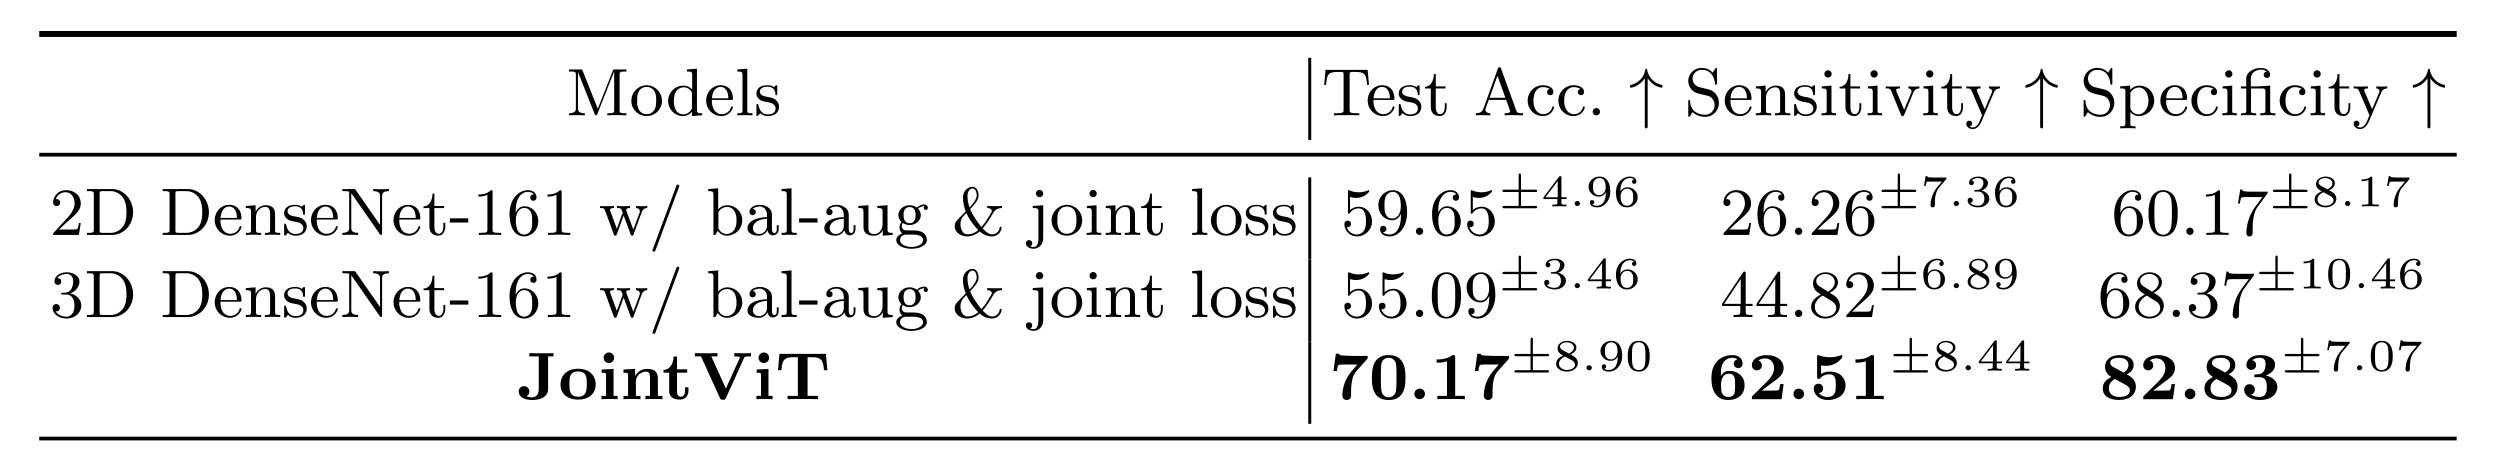 <svg xmlns="http://www.w3.org/2000/svg" xmlns:xlink="http://www.w3.org/1999/xlink" width="467.98" height="87.005" viewBox="0 0 350.985 65.254"><clipPath id="a"><path transform="matrix(1 0 0 -1 -132.485 193.842)" d="M0 0h612v792H0z"/></clipPath><g clip-path="url(#a)"><path stroke-width=".839" stroke-miterlimit="10" fill="none" stroke="#000" d="M5.51 4.768h339.394"/><symbol id="b"><path d="M.671.65.672.649v-.57C.672.042.67.031.593.031H.57V0c.06.003.127.003.142.003.006 0 .08 0 .143-.003v.031H.832C.755.031.753.042.753.079v.525c0 .037.002.048.079.048h.023v.031H.687c-.021 0-.028 0-.035-.018L.428.098.204.661C.196.681.195.683.168.683H0V.652h.023C.1.652.102.641.102.604V.106c0-.027 0-.075-.102-.075V0c.055.002.069.003.118.003C.166.003.181.002.235 0v.031C.133.031.133.079.133.106v.535l.001.001.246-.62C.385.009.389 0 .401 0c.011 0 .016.009.02.018l.25.632z"/></symbol><symbol id="c"><path d="M.455.224a.232.232 0 0 1-.227.235A.232.232 0 0 1 0 .224C0 .099.104 0 .227 0c.127 0 .228.101.228.224M.228.028a.131.131 0 0 0-.115.064.266.266 0 0 0-.027.141c0 .037 0 .094.025.135.03.051.08.066.116.066A.136.136 0 0 0 .345.368.28.28 0 0 0 .369.233c0-.037 0-.095-.025-.139A.135.135 0 0 0 .228.028z"/></symbol><symbol id="d"><path d="M.355.131C.355.113.355.11.34.089A.143.143 0 0 0 .223.025a.13.13 0 0 0-.109.066.272.272 0 0 0-.028.134c0 .047.006.1.032.14a.143.143 0 0 0 .116.063.134.134 0 0 0 .109-.059C.355.353.355.352.355.333V.131m.003.263A.171.171 0 0 1 .23.453.229.229 0 0 1 0 .226C0 .101.1 0 .219 0c.073 0 .118.043.136.064V0l.151.011v.031C.438.042.429.049.429.098v.607L.281.694V.663C.349.663.358.656.358.607V.394z"/></symbol><symbol id="e"><path d="M.371.24c.022 0 .027 0 .027.021 0 .103-.056.198-.184.198C.094.459 0 .355 0 .231 0 .1.105 0 .227 0c.122 0 .171.107.171.13 0 .007-.005.013-.014.013C.374.143.371.136.37.132A.142.142 0 0 0 .232.028.137.137 0 0 0 .12.089.265.265 0 0 0 .086.24h.285M.087.264c.009.154.099.17.127.17.055 0 .115-.042.116-.17H.087z"/></symbol><symbol id="f"><path d="M.148.694 0 .683V.652C.068.652.077.645.077.596V.077C.077.031.066.031 0 .031V0c.047.002.066.003.112.003C.159.003.176.002.225 0v.031c-.066 0-.077 0-.077.046v.617z"/></symbol><symbol id="g"><path d="M.31.433C.31.45.31.459.298.459c-.005 0-.007 0-.02-.012A.318.318 0 0 0 .261.431a.156.156 0 0 1-.096.028C.033.459 0 .386 0 .335 0 .303.014.277.037.255.071.224.109.217.16.208.211.198.228.195.25.178.26.17.285.151.285.113.285.025.184.025.17.025.068.025.042.11.03.164.027.174.026.18.014.18 0 .18 0 .172 0 .154V.026C0 .009 0 0 .012 0c.006 0 .007.001.025.02a.231.231 0 0 0 .02.024A.154.154 0 0 1 .17 0c.123 0 .166.072.166.139 0 .045-.02.072-.042.095C.26.267.224.274.15.288.124.293.051.306.051.363c0 .032.023.074.114.074C.273.437.28.354.282.329.283.317.283.311.296.311.31.311.31.318.31.337v.096z"/></symbol><use xlink:href="#b" transform="matrix(9.433 0 0 -9.433 79.887 16.191)"/><use xlink:href="#c" transform="matrix(9.433 0 0 -9.433 88.641 16.295)"/><use xlink:href="#d" transform="matrix(9.433 0 0 -9.433 93.801 16.295)"/><use xlink:href="#e" transform="matrix(9.433 0 0 -9.433 99.14 16.295)"/><use xlink:href="#f" transform="matrix(9.433 0 0 -9.433 103.518 16.191)"/><use xlink:href="#g" transform="matrix(9.433 0 0 -9.433 106.197 16.295)"/><path stroke-width=".419" stroke-miterlimit="10" fill="none" stroke="#000" d="M183.88 19.65V8.12"/><symbol id="h"><path d="M.647.677H.02L0 .452h.028c.014.165.034.194.184.194.019 0 .048 0 .058-.002C.288.64.289.63.289.605V.08c0-.034 0-.049-.105-.049H.145V0c.036.003.146.003.189.003.043 0 .153 0 .189-.003v.031H.484C.379.031.379.046.379.08v.525C.379.631.38.64.4.644c.01.002.037.002.055.002.15 0 .17-.029.184-.194h.028l-.02.225z"/></symbol><symbol id="i"><path d="M.306.411v.031H.161v.184H.133C.132.542.097.439 0 .436V.411h.087V.135C.087.023.168 0 .221 0c.067 0 .102.064.102.135v.057H.295V.138c0-.074-.031-.11-.067-.11-.067 0-.067.088-.067.106v.277h.145z"/></symbol><symbol id="j"><path d="M.375.695C.37.708.367.716.351.716S.333.71.327.694L.112.1C.1.067.077.032 0 .031V0c.038.003.065.003.102.003L.215 0v.031C.158.032.141.063.141.082c0 .009.002.014.004.019L.192.23h.259L.505.079C.509.069.51.066.51.061c0-.03-.056-.03-.082-.03V0c.045.003.097.003.143.003.045 0 .048 0 .131-.003v.031H.685C.623.031.612.04.602.068L.375.695M.439.261H.203l.118.327.118-.327z"/></symbol><symbol id="k"><path d="M.33.404C.309.4.289.386.289.357c0-.026.02-.046.046-.046s.047.017.047.048c0 .062-.07.1-.158.1A.227.227 0 0 1 0 .227C0 .098.104 0 .222 0c.139 0 .171.121.171.13 0 .012-.011.012-.014.012C.368.142.368.14.362.123a.133.133 0 0 0-.13-.095c-.064 0-.146.052-.146.2 0 .156.08.203.14.203A.207.207 0 0 0 .33.404z"/></symbol><symbol id="l"><path d="M.108.054a.054.054 0 0 1-.054.054A.054.054 0 0 1 0 .054C0 .024.024 0 .054 0s.054.024.054.054z"/></symbol><use xlink:href="#h" transform="matrix(9.433 0 0 -9.433 185.906 16.191)"/><use xlink:href="#e" transform="matrix(9.433 0 0 -9.433 192.018 16.295)"/><use xlink:href="#g" transform="matrix(9.433 0 0 -9.433 196.377 16.295)"/><use xlink:href="#i" transform="matrix(9.433 0 0 -9.433 200.056 16.295)"/><use xlink:href="#j" transform="matrix(9.433 0 0 -9.433 207.206 16.191)"/><use xlink:href="#k" transform="matrix(9.433 0 0 -9.433 214.48 16.295)"/><use xlink:href="#k" transform="matrix(9.433 0 0 -9.433 218.79 16.295)"/><use xlink:href="#l" transform="matrix(9.433 0 0 -9.433 223.61 16.191)"/><symbol id="m"><path d="M.262.745C.294.697.331.669.342.66A.311.311 0 0 1 .468.605c.013 0 .013.012.013.021 0 .012 0 .018-.013.021a.282.282 0 0 0-.215.231C.251.883.246.888.241.888.231.888.228.878.228.877.221.845.208.782.152.725A.292.292 0 0 0 .02.649C.002.644 0 .644 0 .626 0 .617 0 .605.013.605A.3.3 0 0 1 .14.662c.046.033.076.079.079.083V.037C.219.02.219 0 .24 0c.022 0 .022.019.022.037v.708z"/></symbol><use xlink:href="#m" transform="matrix(9.433 0 0 -9.433 228.854 18.021)"/><symbol id="n"><path d="M.17.44a.132.132 0 0 0-.106.128c0 .067.054.131.138.131.129 0 .181-.096.195-.197C.4.483.401.478.413.478c.014 0 .014.007.014.028v.193c0 .02 0 .028-.012.028C.408.727.407.726.4.714.387.696.397.709.364.657a.21.21 0 0 1-.163.07A.196.196 0 0 1 0 .534C0 .456.047.408.052.403.097.359.115.354.234.326.315.307.324.305.357.271A.15.15 0 0 0 .392.174C.392.106.343.031.252.031.175.031.036.063.028.228.027.243.027.249.014.249 0 .249 0 .241 0 .221V.028C0 .008 0 0 .012 0 .019 0 .02.001.027.013.04.031.03.018.063.07A.27.27 0 0 1 .253 0c.122 0 .203.1.203.207a.207.207 0 0 1-.045.131C.368.393.323.404.258.419L.17.44z"/></symbol><symbol id="o"><path d="M.151.259c0 .106.075.158.138.158.059 0 .072-.049.072-.109V.077C.361.031.35.031.284.031V0C.331.002.35.003.398.003S.459.002.512 0v.031c-.051 0-.076 0-.077.031v.192c0 .083 0 .112-.028.147C.384.429.346.442.296.442a.166.166 0 0 1-.15-.097H.145v.097L0 .431V.4C.068.4.077.393.077.344V.077C.077.031.066.031 0 .031V0c.047.002.066.003.114.003S.175.002.228 0v.031c-.066 0-.077 0-.077.046v.182z"/></symbol><symbol id="p"><path d="M.148.442.004.431V.4C.068.4.077.394.077.345V.077C.077.031.066.031 0 .031V0c.045.002.066.003.11.003.016 0 .058 0 .107-.003v.031C.152.031.148.036.148.075v.367m.003.174C.151.646.127.67.097.67A.054.054 0 0 1 .043.616c0-.029.023-.054.054-.054.03 0 .054.024.054.054z"/></symbol><symbol id="q"><path d="M.16.366a.041.041 0 0 0-.005.019c0 .026.036.026.055.026v.031A1.992 1.992 0 0 0 .1.439c-.035 0-.064 0-.1.003V.411c.047 0 .066 0 .081-.037L.227.019C.233.003.241 0 .25 0s.017.002.024.019L.41.347C.431.398.466.41.501.411v.031C.471.439.426.439.424.439.396.439.365.44.337.442V.411C.366.409.383.394.383.368.383.358.382.356.378.345L.274.093.16.366z"/></symbol><symbol id="r"><path d="M.162.558C.156.572.156.577.156.579c0 .026.034.026.055.026v.031C.162.634.142.633.1.633c-.003 0-.06 0-.099.003V.605C.046.605.065.603.077.576L.235.205.21.146C.188.093.159.025.094.025.069.025.052.038.049.04a.041.041 0 0 1 .036.043.04.04 0 0 1-.042.042C.018.125 0 .109 0 .082 0 .037.042 0 .094 0c.065 0 .108.058.132.113l.181.423C.418.562.436.603.5.605v.031C.468.633.437.633.424.633.396.633.365.634.337.636V.605C.383.603.383.567.383.563A.066.066 0 0 0 .375.534L.274.296.162.558z"/></symbol><use xlink:href="#n" transform="matrix(9.433 0 0 -9.433 237.023 16.399)"/><use xlink:href="#e" transform="matrix(9.433 0 0 -9.433 242.146 16.295)"/><use xlink:href="#o" transform="matrix(9.433 0 0 -9.433 246.513 16.191)"/><use xlink:href="#g" transform="matrix(9.433 0 0 -9.433 251.89 16.295)"/><use xlink:href="#p" transform="matrix(9.433 0 0 -9.433 255.73 16.191)"/><use xlink:href="#i" transform="matrix(9.433 0 0 -9.433 258.267 16.295)"/><use xlink:href="#p" transform="matrix(9.433 0 0 -9.433 262.201 16.191)"/><use xlink:href="#q" transform="matrix(9.433 0 0 -9.433 264.748 16.295)"/><use xlink:href="#p" transform="matrix(9.433 0 0 -9.433 270.012 16.191)"/><use xlink:href="#i" transform="matrix(9.433 0 0 -9.433 272.55 16.295)"/><use xlink:href="#r" transform="matrix(9.433 0 0 -9.433 276.059 18.125)"/><use xlink:href="#m" transform="matrix(9.433 0 0 -9.433 284.363 18.021)"/><symbol id="s"><path d="M.151.53a.152.152 0 0 0 .131.078C.36.608.42.518.42.41.42.296.352.208.271.208a.132.132 0 0 0-.107.061C.151.289.151.291.151.31v.22m0-.288C.177.216.211.183.277.183A.23.23 0 0 1 .506.41.221.221 0 0 1 .29.636.191.191 0 0 1 .148.573v.063L0 .625V.594C.071.594.077.588.077.545V.077C.077.031.066.031 0 .031V0c.047.002.066.003.114.003S.175.002.228 0v.031c-.066 0-.077 0-.077.046v.165z"/></symbol><symbol id="t"><path d="M.305.434.287.432.269.431H.147v.11c0 .104.094.139.151.139A.129.129 0 0 0 .384.65.046.046 0 0 1 .339.603c0-.03.024-.047.047-.047.027 0 .048.019.048.047C.434.66.379.705.299.705c-.1 0-.22-.054-.22-.161V.431H0V.4h.079V.077C.079.031.068.031.002.031V0c.047.002.066.003.112.003C.161.003.178.002.227 0v.031C.161.031.15.031.15.077V.4h.161C.358.4.364.387.364.346V.077C.364.031.353.031.287.031V0c.047.002.066.003.112.003C.446.003.463.002.512 0v.031c-.066 0-.077 0-.077.046v.366L.305.434z"/></symbol><use xlink:href="#n" transform="matrix(9.433 0 0 -9.433 292.532 16.399)"/><use xlink:href="#s" transform="matrix(9.433 0 0 -9.433 297.664 18.021)"/><use xlink:href="#e" transform="matrix(9.433 0 0 -9.433 303.305 16.295)"/><use xlink:href="#k" transform="matrix(9.433 0 0 -9.433 307.663 16.295)"/><use xlink:href="#p" transform="matrix(9.433 0 0 -9.433 311.993 16.191)"/><use xlink:href="#t" transform="matrix(9.433 0 0 -9.433 314.616 16.191)"/><use xlink:href="#k" transform="matrix(9.433 0 0 -9.433 320.059 16.295)"/><use xlink:href="#p" transform="matrix(9.433 0 0 -9.433 324.389 16.191)"/><use xlink:href="#i" transform="matrix(9.433 0 0 -9.433 326.926 16.295)"/><use xlink:href="#r" transform="matrix(9.433 0 0 -9.433 330.445 18.125)"/><use xlink:href="#m" transform="matrix(9.433 0 0 -9.433 338.74 18.021)"/><path stroke-width=".524" stroke-miterlimit="10" fill="none" stroke="#000" d="M5.51 21.718h339.394"/><symbol id="u"><path d="M.411.177H.383C.381.164.373.105.36.089.354.08.285.08.265.08H.087l.099.094C.35.316.411.369.411.471c0 .115-.095.195-.218.195A.188.188 0 0 1 0 .484C0 .434.043.429.052.429c.022 0 .052.016.052.052a.05.05 0 0 1-.052.052L.04.532a.15.15 0 0 0 .142.103C.284.635.319.54.319.471.319.369.242.286.194.234L.011.036C0 .025 0 .023 0 0h.383l.028.177z"/></symbol><symbol id="v"><path d="M.023.652C.1.652.102.641.102.604V.079C.102.042.1.031.023.031H0V0h.372c.173 0 .315.148.315.336 0 .19-.139.347-.315.347H0V.652h.023M.238.031C.191.031.189.038.189.072v.539c0 .034.002.041.049.041h.107A.227.227 0 0 0 .529.565C.573.507.588.435.588.336.588.295.588.19.533.12A.228.228 0 0 0 .346.031H.238z"/></symbol><symbol id="w"><path d="M.198.671C.19.683.187.683.168.683H0V.652h.028C.076.652.101.645.102.645V.106c0-.027 0-.075-.102-.075V0c.055.002.069.003.118.003C.166.003.181.002.235 0v.031C.133.031.133.079.133.106v.516l.425-.61C.566 0 .571 0 .576 0c.016 0 .016.008.016.027v.55c0 .027 0 .075.102.075v.031C.64.681.625.68.577.68.528.68.515.681.459.683V.652C.561.652.561.604.561.577V.15L.198.671z"/></symbol><symbol id="x"><path d="M.274 0v.062H0V0h.274z"/></symbol><symbol id="y"><path d="M.211.639C.211.664.21.666.185.666.123.602.031.602 0 .602V.571c.019 0 .08 0 .134.026V.08C.134.043.131.031.038.031H.006V0c.036.003.125.003.166.003.041 0 .131 0 .167-.003v.031H.307C.214.031.211.043.211.08v.559z"/></symbol><symbol id="z"><path d="M.091.353c0 .102.011.159.038.211.02.041.069.099.143.099.02 0 .066-.004.089-.04C.324.623.308.604.308.577c0-.026.018-.046.046-.046s.047.018.047.048c0 .056-.04.109-.131.109C.141.688 0 .561 0 .338 0 .067.122 0 .216 0c.111 0 .211.093.211.225 0 .127-.092.223-.205.223C.162.448.119.413.091.353M.215.028c-.057 0-.09.047-.102.076a.466.466 0 0 0-.02.144c0 .067.031.175.127.175.016 0 .065 0 .097-.062C.336.323.336.274.336.226c0-.048 0-.097-.019-.134C.286.035.242.028.215.028z"/></symbol><symbol id="A"><path d="M.617.345C.639.406.68.41.701.411v.031C.661.439.659.439.626.439c-.038 0-.052 0-.092.003V.411C.577.41.591.383.591.363A.052.052 0 0 0 .586.34L.494.09.393.364C.388.377.388.38.388.383c0 .026.031.028.057.028v.031C.399.439.358.439.342.439c-.031 0-.06 0-.092.003V.411C.282.411.302.41.313.396A.21.21 0 0 0 .335.342L.33.328.248.103l-.095.26C.147.378.147.38.147.384c0 .027.039.027.058.027v.031A2.157 2.157 0 0 0 .096.439c-.033 0-.062 0-.096.003V.411C.048.411.061.409.073.375L.202.022C.207.01.21 0 .225 0s.019.011.023.021l.102.28.103-.28C.457.011.461 0 .476 0s.018.01.022.02l.119.325z"/></symbol><symbol id="B"><path d="M.394.961C.397.97.399.974.399.978A.021.021 0 0 1 .378 1C.362 1 .358.989.354.977L.005.039C.002.03 0 .026 0 .022 0 .007.012 0 .021 0c.016 0 .02.011.024.023l.349.938z"/></symbol><symbol id="C"><path d="M.151.33c0 .019 0 .02.011.036a.15.15 0 0 0 .121.062.13.13 0 0 0 .109-.066A.272.272 0 0 0 .42.228a.26.26 0 0 0-.032-.14.143.143 0 0 0-.116-.063.127.127 0 0 0-.107.061C.151.107.151.108.151.127V.33M.142.072A.166.166 0 0 1 .277 0a.23.23 0 0 1 .229.227.223.223 0 0 1-.219.226.186.186 0 0 1-.139-.062v.314L0 .694V.663C.068.663.077.656.077.607V.011h.028l.037.061z"/></symbol><symbol id="D"><path d="M.299.083C.304.041.333.005.376.005.401.005.464.02.464.1v.056H.436V.101C.436.09.436.04.4.04S.364.088.364.104v.175c0 .057 0 .091-.045.132a.2.2 0 0 1-.135.048C.1.459.03.417.03.353.03.322.051.305.077.305c.027 0 .046.02.046.046 0 .043-.044.048-.045.048.027.026.075.035.104.035C.233.434.29.396.29.308V.275A.498.498 0 0 1 .094.236C.022.201 0 .149 0 .109 0 .027.097 0 .164 0c.083 0 .121.055.135.083M.29.152A.119.119 0 0 0 .171.025C.124.025.08.059.08.109c0 .066.057.136.21.142V.152z"/></symbol><symbol id="E"><path d="M.361.178C.361.089.311.025.239.025.156.025.151.068.151.122v.331L0 .442V.411C.077.411.077.408.077.319v-.15c0-.065 0-.107.046-.142A.198.198 0 0 1 .233 0c.052 0 .101.023.13.083h.001V0l.148.011v.031C.444.042.435.049.435.098v.355L.284.442V.411C.352.411.361.404.361.355V.178z"/></symbol><symbol id="F"><path d="M.096.385A.179.179 0 0 1 .198.354c.095 0 .167.068.167.147a.144.144 0 0 1-.041.097c.04.036.087.036.099.036C.418.631.41.626.41.608c0-.011.007-.03.03-.03.014 0 .03.01.03.031a.05.05 0 0 1-.054.05.157.157 0 0 1-.109-.047.173.173 0 0 1-.108.036C.104.648.032.58.032.501c0-.051.03-.087.046-.102a.14.14 0 0 1-.03-.083c0-.034.016-.07.043-.088C.04.212 0 .175 0 .128 0 .057.099 0 .227 0 .35 0 .455.053.455.13a.13.13 0 0 1-.056.109C.343.274.285.274.19.274a.49.49 0 0 0-.06.002C.101.282.082.309.082.341c0 .016.005.031.014.044M.198.381c-.089 0-.089.098-.089.12 0 .027.002.061.019.085a.09.09 0 0 0 .07.035c.09 0 .09-.097.09-.12 0-.023 0-.12-.09-.12m.046-.17C.276.211.399.21.399.129.399.072.322.027.228.027.13.027.056.074.056.129c0 .016.01.082.096.082h.092z"/></symbol><symbol id="G"><path d="M.487.262a.667.667 0 0 0-.09-.121C.389.151.276.289.23.405c.079.089.125.141.125.203 0 .043-.017.13-.09.13C.2.738.123.682.123.574c0-.03.004-.106.041-.201l-.098-.1C.024.229 0 .205 0 .151 0 .064.085 0 .186 0c.068 0 .131.028.186.075A.27.27 0 0 1 .553 0C.63 0 .696.057.698.143H.67A.113.113 0 0 0 .556.031c-.053 0-.094.041-.14.088.045.05.085.112.12.169l.041.068c.03.047.071.065.127.066v.031C.669.45.605.45.604.45L.483.453V.422C.531.422.552.401.552.379.552.368.55.365.54.349L.487.262M.22.432a.54.54 0 0 0-.03.17c0 .056.028.111.076.111.059 0 .061-.096.061-.105C.327.539.233.445.22.432M.175.348A.72.72 0 0 1 .261.201a.656.656 0 0 1 .09-.106.25.25 0 0 0-.159-.064C.111.031.086.123.086.18c0 .081.03.111.089.168z"/></symbol><symbol id="H"><path d="M.257.647.101.636V.605C.177.605.186.598.186.549V.154C.186.125.182.025.114.025c-.003 0-.029 0-.053.012.032.01.032.038.032.044a.045.045 0 0 1-.046.046C.018.127 0 .107 0 .08 0 .028.058 0 .115 0c.079 0 .142.065.142.157v.49m0 .174c0 .03-.024.054-.054.054A.054.054 0 0 1 .149.821c0-.03.024-.054.054-.054s.054.024.054.054z"/></symbol><use xlink:href="#u" transform="matrix(9.433 0 0 -9.433 7.46 32.983)"/><use xlink:href="#v" transform="matrix(9.433 0 0 -9.433 12.205 32.983)"/><use xlink:href="#v" transform="matrix(9.433 0 0 -9.433 22.846 32.983)"/><use xlink:href="#e" transform="matrix(9.433 0 0 -9.433 30.147 33.087)"/><use xlink:href="#o" transform="matrix(9.433 0 0 -9.433 34.515 32.983)"/><use xlink:href="#g" transform="matrix(9.433 0 0 -9.433 39.892 33.087)"/><use xlink:href="#e" transform="matrix(9.433 0 0 -9.433 43.665 33.087)"/><use xlink:href="#w" transform="matrix(9.433 0 0 -9.433 48.06 32.983)"/><use xlink:href="#e" transform="matrix(9.433 0 0 -9.433 55.25 33.087)"/><use xlink:href="#i" transform="matrix(9.433 0 0 -9.433 59.466 33.087)"/><use xlink:href="#x" transform="matrix(9.433 0 0 -9.433 63.154 31.238)"/><use xlink:href="#y" transform="matrix(9.433 0 0 -9.433 67.163 32.983)"/><use xlink:href="#z" transform="matrix(9.433 0 0 -9.433 71.54 33.19)"/><use xlink:href="#y" transform="matrix(9.433 0 0 -9.433 76.861 32.983)"/><use xlink:href="#A" transform="matrix(9.433 0 0 -9.433 84.257 33.087)"/><use xlink:href="#B" transform="matrix(9.433 0 0 -9.433 91.605 35.342)"/><use xlink:href="#C" transform="matrix(9.433 0 0 -9.433 99.435 33.087)"/><use xlink:href="#D" transform="matrix(9.433 0 0 -9.433 104.944 33.087)"/><use xlink:href="#f" transform="matrix(9.433 0 0 -9.433 109.727 32.983)"/><use xlink:href="#x" transform="matrix(9.433 0 0 -9.433 112.189 31.238)"/><use xlink:href="#D" transform="matrix(9.433 0 0 -9.433 115.726 33.087)"/><use xlink:href="#E" transform="matrix(9.433 0 0 -9.433 120.5 33.087)"/><use xlink:href="#F" transform="matrix(9.433 0 0 -9.433 125.83 34.927)"/><use xlink:href="#G" transform="matrix(9.433 0 0 -9.433 134.037 33.19)"/><use xlink:href="#H" transform="matrix(9.433 0 0 -9.433 144.036 34.917)"/><use xlink:href="#c" transform="matrix(9.433 0 0 -9.433 147.64 33.087)"/><use xlink:href="#p" transform="matrix(9.433 0 0 -9.433 152.554 32.983)"/><use xlink:href="#o" transform="matrix(9.433 0 0 -9.433 155.243 32.983)"/><use xlink:href="#i" transform="matrix(9.433 0 0 -9.433 160.205 33.087)"/><use xlink:href="#f" transform="matrix(9.433 0 0 -9.433 167.374 32.983)"/><use xlink:href="#c" transform="matrix(9.433 0 0 -9.433 170.006 33.087)"/><use xlink:href="#g" transform="matrix(9.433 0 0 -9.433 174.902 33.087)"/><use xlink:href="#g" transform="matrix(9.433 0 0 -9.433 178.722 33.087)"/><path stroke-width=".419" stroke-miterlimit="10" fill="none" stroke="#000" d="M183.88 36.443v-11.53"/><symbol id="I"><path d="M.053.367c0-.018 0-.029.014-.029.008 0 .011.004.017.013.03.042.078.066.13.066.107 0 .107-.154.107-.19 0-.031 0-.093-.028-.138A.128.128 0 0 0 .185.028a.16.16 0 0 0-.15.111L.049.137c.02 0 .049.013.049.049 0 .031-.022.049-.049.049C.028.235 0 .223 0 .183 0 .092.076 0 .187 0c.121 0 .224.098.224.222 0 .121-.086.22-.195.22A.183.183 0 0 1 .084.39v.197A.32.32 0 0 1 .176.573c.123 0 .195.089.195.102C.371.684.365.688.36.688c-.002 0-.004 0-.013-.005a.36.36 0 0 0-.269 0C.068.688.066.688.065.688.053.688.053.678.053.661V.367z"/></symbol><symbol id="J"><path d="M.336.337V.315C.336.071.225.028.168.028c-.023 0-.074.004-.1.037h.004C.08.063.119.071.119.111a.044.044 0 0 1-.046.046C.045.157.026.139.026.109.026.043.079 0 .169 0c.129 0 .258.132.258.351 0 .271-.12.337-.21.337A.219.219 0 0 1 0 .464C0 .337.092.241.205.241c.073 0 .113.053.131.096M.207.266c-.016 0-.065 0-.097.062C.091.366.091.415.091.463c0 .048 0 .098.021.136.03.051.069.064.105.064.068 0 .095-.069.099-.079A.462.462 0 0 0 .334.443C.334.37.301.266.207.266z"/></symbol><use xlink:href="#I" transform="matrix(9.433 0 0 -9.433 188.745 33.19)"/><use xlink:href="#J" transform="matrix(9.433 0 0 -9.433 193.518 33.19)"/><symbol id="K"><path d="M.108.054a.054.054 0 0 1-.054.054A.054.054 0 0 1 0 .054C0 .025.023 0 .054 0s.054.025.054.054z"/></symbol><use xlink:href="#K" transform="matrix(9.433 0 0 -9.433 198.789 32.983)"/><use xlink:href="#z" transform="matrix(9.433 0 0 -9.433 201.057 33.19)"/><use xlink:href="#I" transform="matrix(9.433 0 0 -9.433 205.982 33.19)"/><symbol id="L"><path d="M.414.363h.321c.016 0 .041 0 .041.026S.751.415.735.415H.414v.322c0 .016 0 .041-.026.041S.362.752.362.737V.415H.041C.025.415 0 .415 0 .389S.025.363.041.363h.321V.052H.041C.025.052 0 .052 0 .026S.025 0 .041 0h.694c.016 0 .041 0 .041.026S.751.052.735.052H.414v.311z"/></symbol><use xlink:href="#L" transform="matrix(6.289 0 0 -6.289 210.932 29.24)"/><symbol id="M"><path d="M.518.164v.039H.401v.442c0 .023 0 .03-.025.03C.358.675.356.672.347.66L0 .203V.164h.311v-.08c0-.033 0-.045-.084-.045H.198V0c.02.001.114.004.158.004S.494.001.514 0v.039H.485C.401.039.401.051.401.084v.08h.117m-.2.402V.203H.043l.275.363z"/></symbol><use xlink:href="#M" transform="matrix(6.289 0 0 -6.289 216.693 28.976)"/><symbol id="N"><path d="M.121.06a.06.06 0 1 1-.12.001A.06.06 0 0 1 .12.06z"/></symbol><use xlink:href="#N" transform="matrix(6.289 0 0 -6.289 221.058 28.976)"/><symbol id="O"><path d="M.384.336A.409.409 0 0 0 .341.125.179.179 0 0 0 .19.036C.167.036.113.039.085.065c.032.007.041.029.041.048a.046.046 0 0 1-.048.048C.048.161.029.142.029.111.029.03.104 0 .191 0c.154 0 .293.14.293.349 0 .243-.111.337-.239.337C.116.686 0 .594 0 .462 0 .387.028.345.064.309A.219.219 0 0 1 .229.24c.087 0 .134.057.155.096M.234.272a.12.12 0 0 0-.105.052C.101.362.1.405.1.462.1.521.1.56.133.601a.133.133 0 0 0 .113.052C.381.653.381.482.381.442c0-.09-.059-.17-.147-.17z"/></symbol><symbol id="P"><path d="M.1.352c.001.05.003.133.038.195.044.076.11.106.17.106.023 0 .069-.004.093-.032C.364.615.358.589.358.573c0-.026.018-.048.048-.048.03 0 .049.019.049.05 0 .061-.046.111-.148.111C.152.686 0 .551 0 .338 0 .095.113 0 .245 0c.039 0 .107.006.168.065a.202.202 0 0 1 .071.16.2.2 0 0 1-.065.155.22.22 0 0 1-.164.067A.172.172 0 0 1 .1.352M.244.036C.103.036.103.208.103.247c0 .086.057.168.147.168A.121.121 0 0 0 .356.362C.384.323.384.278.384.225.384.156.382.122.348.082.324.052.292.036.244.036z"/></symbol><use xlink:href="#O" transform="matrix(6.289 0 0 -6.289 223.03 29.108)"/><use xlink:href="#P" transform="matrix(6.289 0 0 -6.289 226.873 29.108)"/><use xlink:href="#u" transform="matrix(9.433 0 0 -9.433 241.963 32.983)"/><use xlink:href="#z" transform="matrix(9.433 0 0 -9.433 246.736 33.19)"/><use xlink:href="#K" transform="matrix(9.433 0 0 -9.433 252.008 32.983)"/><use xlink:href="#u" transform="matrix(9.433 0 0 -9.433 254.351 32.983)"/><use xlink:href="#z" transform="matrix(9.433 0 0 -9.433 259.125 33.19)"/><use xlink:href="#L" transform="matrix(6.289 0 0 -6.289 264.151 29.24)"/><symbol id="Q"><path d="M.492.625c.009.01.009.012.009.04H.243C.202.665.178.666.139.669.09.672.078.673.073.697H.036L0 .478h.037C.04.499.05.558.065.569c.008.006.094.006.109.006H.4L.311.468A.654.654 0 0 1 .146.057C.146.048.146 0 .194 0c.049 0 .049.046.049.059v.028c0 .192.041.29.091.35l.158.188z"/></symbol><use xlink:href="#Q" transform="matrix(6.289 0 0 -6.289 270.119 29.108)"/><use xlink:href="#N" transform="matrix(6.289 0 0 -6.289 274.277 28.976)"/><symbol id="R"><path d="M.231.353C.316.353.373.296.373.194.373.084.307.036.234.036.207.036.104.042.059.1c.039.004.055.03.055.057a.055.055 0 0 1-.057.057C.03.214 0 .197 0 .155 0 .056.11 0 .237 0c.148 0 .247.095.247.194 0 .073-.056.15-.175.18.079.026.143.09.143.172 0 .08-.094.14-.214.14C.121.686.032.632.032.55c0-.043.033-.055.053-.055.026 0 .053.018.053.053 0 .031-.022.049-.049.053.047.052.138.052.147.052.051 0 .115-.024.115-.107C.351.491.32.395.22.389L.166.386C.156.385.145.384.145.369c0-.016.011-.016.028-.016h.058z"/></symbol><use xlink:href="#R" transform="matrix(6.289 0 0 -6.289 276.249 29.108)"/><use xlink:href="#P" transform="matrix(6.289 0 0 -6.289 280.091 29.108)"/><symbol id="S"><path d="M.433.342A.541.541 0 0 1 .395.57a.19.19 0 0 1-.178.118.19.19 0 0 1-.18-.12A.54.54 0 0 1 0 .342.51.51 0 0 1 .045.101.19.19 0 0 1 .216 0a.19.19 0 0 1 .181.12c.03.067.036.142.036.222M.217.025c-.03 0-.102.014-.121.127-.01.059-.01.145-.01.202 0 .068 0 .147.012.202.02.089.084.107.118.107.038 0 .101-.02.12-.113C.347.495.347.417.347.354c0-.062 0-.146-.01-.205C.316.035.242.025.217.025z"/></symbol><use xlink:href="#z" transform="matrix(9.433 0 0 -9.433 296.83 33.19)"/><use xlink:href="#S" transform="matrix(9.433 0 0 -9.433 301.65 33.19)"/><use xlink:href="#K" transform="matrix(9.433 0 0 -9.433 306.95 32.983)"/><symbol id="T"><path d="M.433.632c.009.011.009.013.009.034H.193C.067.666.064.679.061.698H.033L0 .489h.028C.032.512.04.568.053.58a.522.522 0 0 0 .1.006h.21L.267.455A.693.693 0 0 1 .125.056C.125.045.125 0 .171 0c.047 0 .047.044.047.057v.049c0 .147.022.263.075.335l.14.191z"/></symbol><use xlink:href="#y" transform="matrix(9.433 0 0 -9.433 309.691 32.983)"/><use xlink:href="#T" transform="matrix(9.433 0 0 -9.433 314.2 33.19)"/><use xlink:href="#L" transform="matrix(6.289 0 0 -6.289 319.094 29.24)"/><symbol id="U"><path d="M.322.382c.074.033.13.082.13.154 0 .098-.105.15-.209.15C.13.686.032.618.032.517c0-.062.041-.11.083-.135L.159.357C.093.332 0 .276 0 .175 0 .058.125 0 .241 0c.133 0 .243.08.243.191 0 .069-.042.11-.057.125a.693.693 0 0 1-.105.066M.141.481C.139.482.088.51.088.556c0 .065.079.097.153.097C.319.653.396.61.396.535.396.458.313.417.285.403L.141.481M.199.336l.145-.08C.365.243.42.213.42.156.42.077.328.036.243.036.15.036.064.09.064.175c0 .085.08.141.135.161z"/></symbol><use xlink:href="#U" transform="matrix(6.289 0 0 -6.289 324.961 29.108)"/><use xlink:href="#N" transform="matrix(6.289 0 0 -6.289 329.22 28.976)"/><symbol id="V"><path d="M.238.635c0 .03-.004.03-.034.03C.138.601.036.601 0 .601V.562c.026 0 .092 0 .152.028V.085c0-.033 0-.046-.103-.046H.006V0c.055.004.133.004.189.004.056 0 .134 0 .189-.004v.039H.341C.238.039.238.052.238.085v.55z"/></symbol><use xlink:href="#V" transform="matrix(6.289 0 0 -6.289 331.556 28.976)"/><use xlink:href="#Q" transform="matrix(6.289 0 0 -6.289 335.135 29.108)"/><symbol id="W"><path d="M.262.374c.093.035.137.108.137.177C.399.628.314.688.21.688S.028.629.028.553C.028.52.05.501.079.501c.029 0 .05.021.05.05 0 .035-.024.05-.058.05.026.042.087.062.136.062C.29.663.306.597.306.55A.22.22 0 0 0 .275.434C.244.389.209.387.18.385L.145.383C.136.382.128.381.128.37c0-.013.008-.013.025-.013H.2c.087 0 .125-.07.125-.165C.325.064.257.028.206.028.187.028.09.033.045.107c.036-.005.064.02.064.054a.053.053 0 0 1-.054.054C.03.215 0 .2 0 .158 0 .069.093 0 .209 0c.125 0 .218.09.218.192 0 .087-.069.161-.165.182z"/></symbol><use xlink:href="#W" transform="matrix(9.433 0 0 -9.433 7.384 44.72)"/><use xlink:href="#v" transform="matrix(9.433 0 0 -9.433 12.205 44.513)"/><use xlink:href="#v" transform="matrix(9.433 0 0 -9.433 22.846 44.513)"/><use xlink:href="#e" transform="matrix(9.433 0 0 -9.433 30.147 44.617)"/><use xlink:href="#o" transform="matrix(9.433 0 0 -9.433 34.515 44.513)"/><use xlink:href="#g" transform="matrix(9.433 0 0 -9.433 39.892 44.617)"/><use xlink:href="#e" transform="matrix(9.433 0 0 -9.433 43.665 44.617)"/><use xlink:href="#w" transform="matrix(9.433 0 0 -9.433 48.061 44.513)"/><use xlink:href="#e" transform="matrix(9.433 0 0 -9.433 55.25 44.617)"/><use xlink:href="#i" transform="matrix(9.433 0 0 -9.433 59.466 44.617)"/><use xlink:href="#x" transform="matrix(9.433 0 0 -9.433 63.164 42.768)"/><use xlink:href="#y" transform="matrix(9.433 0 0 -9.433 67.164 44.513)"/><use xlink:href="#z" transform="matrix(9.433 0 0 -9.433 71.54 44.72)"/><use xlink:href="#y" transform="matrix(9.433 0 0 -9.433 76.861 44.513)"/><use xlink:href="#A" transform="matrix(9.433 0 0 -9.433 84.257 44.617)"/><use xlink:href="#B" transform="matrix(9.433 0 0 -9.433 91.605 46.871)"/><use xlink:href="#C" transform="matrix(9.433 0 0 -9.433 99.435 44.617)"/><use xlink:href="#D" transform="matrix(9.433 0 0 -9.433 104.944 44.617)"/><use xlink:href="#f" transform="matrix(9.433 0 0 -9.433 109.727 44.513)"/><use xlink:href="#x" transform="matrix(9.433 0 0 -9.433 112.19 42.768)"/><use xlink:href="#D" transform="matrix(9.433 0 0 -9.433 115.727 44.617)"/><use xlink:href="#E" transform="matrix(9.433 0 0 -9.433 120.5 44.617)"/><use xlink:href="#F" transform="matrix(9.433 0 0 -9.433 125.83 46.456)"/><use xlink:href="#G" transform="matrix(9.433 0 0 -9.433 134.037 44.72)"/><use xlink:href="#H" transform="matrix(9.433 0 0 -9.433 144.036 46.447)"/><use xlink:href="#c" transform="matrix(9.433 0 0 -9.433 147.64 44.617)"/><use xlink:href="#p" transform="matrix(9.433 0 0 -9.433 152.554 44.513)"/><use xlink:href="#o" transform="matrix(9.433 0 0 -9.433 155.243 44.513)"/><use xlink:href="#i" transform="matrix(9.433 0 0 -9.433 160.205 44.617)"/><use xlink:href="#f" transform="matrix(9.433 0 0 -9.433 167.374 44.513)"/><use xlink:href="#c" transform="matrix(9.433 0 0 -9.433 170.006 44.617)"/><use xlink:href="#g" transform="matrix(9.433 0 0 -9.433 174.902 44.617)"/><use xlink:href="#g" transform="matrix(9.433 0 0 -9.433 178.723 44.617)"/><path stroke-width=".419" stroke-miterlimit="10" fill="none" stroke="#000" d="M183.88 47.972v-11.53"/><use xlink:href="#I" transform="matrix(9.433 0 0 -9.433 188.745 44.72)"/><use xlink:href="#I" transform="matrix(9.433 0 0 -9.433 193.593 44.72)"/><use xlink:href="#K" transform="matrix(9.433 0 0 -9.433 198.789 44.513)"/><use xlink:href="#S" transform="matrix(9.433 0 0 -9.433 201.03 44.72)"/><use xlink:href="#J" transform="matrix(9.433 0 0 -9.433 205.906 44.72)"/><use xlink:href="#L" transform="matrix(6.289 0 0 -6.289 210.932 40.77)"/><use xlink:href="#R" transform="matrix(6.289 0 0 -6.289 216.8 40.638)"/><use xlink:href="#N" transform="matrix(6.289 0 0 -6.289 221.058 40.506)"/><use xlink:href="#M" transform="matrix(6.289 0 0 -6.289 222.923 40.506)"/><use xlink:href="#P" transform="matrix(6.289 0 0 -6.289 226.873 40.638)"/><symbol id="X"><path d="M0 .196V.165h.273V.079C.273.042.27.031.195.031H.173V0c.063.003.133.003.14.003.005 0 .077 0 .14-.003v.031H.431C.356.031.353.042.353.079v.086h.102v.031H.353V.65c0 .02 0 .027-.019.027C.322.677.321.676.312.662L0 .196m.032 0 .247.37v-.37H.032z"/></symbol><use xlink:href="#X" transform="matrix(9.433 0 0 -9.433 241.756 44.513)"/><use xlink:href="#X" transform="matrix(9.433 0 0 -9.433 246.604 44.513)"/><use xlink:href="#K" transform="matrix(9.433 0 0 -9.433 252.008 44.513)"/><symbol id="Y"><path d="M.129.476C.099.495.076.522.076.559c0 .065.07.104.136.104.077 0 .139-.054.139-.124S.291.423.251.4L.129.476M.276.384c.05.024.123.074.123.155 0 .094-.094.149-.184.149C.11.688.028.613.028.521c0-.038.014-.074.038-.103a.307.307 0 0 1 .081-.06C.059.316 0 .255 0 .173 0 .067.105 0 .213 0c.116 0 .214.082.214.19 0 .097-.074.145-.099.161a.916.916 0 0 1-.052.033M.174.341.3.263C.323.248.373.216.373.155.373.076.293.028.214.028c-.087 0-.16.062-.16.145 0 .072.05.132.12.168z"/></symbol><use xlink:href="#Y" transform="matrix(9.433 0 0 -9.433 254.276 44.72)"/><use xlink:href="#u" transform="matrix(9.433 0 0 -9.433 259.2 44.513)"/><use xlink:href="#L" transform="matrix(6.289 0 0 -6.289 264.151 40.77)"/><use xlink:href="#P" transform="matrix(6.289 0 0 -6.289 270.018 40.638)"/><use xlink:href="#N" transform="matrix(6.289 0 0 -6.289 274.277 40.506)"/><use xlink:href="#U" transform="matrix(6.289 0 0 -6.289 276.249 40.638)"/><use xlink:href="#O" transform="matrix(6.289 0 0 -6.289 280.091 40.638)"/><use xlink:href="#z" transform="matrix(9.433 0 0 -9.433 294.91 44.72)"/><use xlink:href="#Y" transform="matrix(9.433 0 0 -9.433 299.758 44.72)"/><use xlink:href="#K" transform="matrix(9.433 0 0 -9.433 305.029 44.513)"/><use xlink:href="#W" transform="matrix(9.433 0 0 -9.433 307.298 44.72)"/><use xlink:href="#T" transform="matrix(9.433 0 0 -9.433 312.278 44.72)"/><use xlink:href="#L" transform="matrix(6.289 0 0 -6.289 317.173 40.77)"/><symbol id="Z"><path d="M.49.34c0 .073 0 .346-.245.346S0 .413 0 .34C0 .268 0 0 .245 0S.49.268.49.34M.245.032c-.042 0-.11.02-.134.103C.095.193.095.291.095.353c0 .067 0 .144.014.198.025.09.101.103.136.103A.135.135 0 0 0 .379.556.818.818 0 0 0 .395.353c0-.064 0-.165-.017-.221a.136.136 0 0 0-.133-.1z"/></symbol><use xlink:href="#V" transform="matrix(6.289 0 0 -6.289 323.405 40.506)"/><use xlink:href="#Z" transform="matrix(6.289 0 0 -6.289 326.864 40.638)"/><use xlink:href="#N" transform="matrix(6.289 0 0 -6.289 331.141 40.506)"/><use xlink:href="#M" transform="matrix(6.289 0 0 -6.289 333.007 40.506)"/><use xlink:href="#P" transform="matrix(6.289 0 0 -6.289 336.956 40.638)"/><symbol id="aa"><path d="M.437.649h.081v.049C.477.695.399.695.355.695c-.045 0-.159 0-.197.003V.649h.14V.161C.298.078.258.04.196.04a.242.242 0 0 0-.081.015.078.078 0 0 1 .043.071.076.076 0 0 1-.079.079A.076.076 0 0 1 0 .125C0 .051.076 0 .2 0c.143 0 .237.06.237.162v.487z"/></symbol><symbol id="ab"><path d="M.525.224c0 .131-.092.235-.262.235C.087.459 0 .35 0 .224 0 .1.09 0 .262 0c.179 0 .263.105.263.224M.263.043c-.13 0-.13.105-.13.192 0 .084 0 .184.129.184.13 0 .13-.1.13-.184 0-.086 0-.192-.129-.192z"/></symbol><symbol id="ac"><path d="M.188.616A.077.077 0 0 1 .11.695.08.08 0 0 1 .031.617.08.08 0 0 1 .11.538c.038 0 .078.03.078.078M.003.442V.393c.058 0 .065 0 .065-.039V.049H0V0c.067.002.08.003.122.003C.171.003.184.002.24 0v.049H.179V.45L.003.442z"/></symbol><symbol id="ad"><path d="M.512.305C.512.424.44.45.353.45A.195.195 0 0 1 .174.345H.173V.45L0 .442V.393c.06 0 .068 0 .068-.039V.049H0V0c.074.003.086.003.126.003.041 0 .051 0 .127-.003v.049H.185v.205c0 .112.092.156.152.156C.375.41.395.389.395.314V.049H.327V0c.074.003.086.003.126.003C.494.003.504.003.58 0v.049H.512v.256z"/></symbol><symbol id="ae"><path d="M.201.401h.151V.45H.201v.191H.15C.149.547.102.444 0 .441v-.04h.084V.129C.084.015.183 0 .245 0c.078 0 .126.056.126.129v.053H.32v-.05C.32.061.284.043.259.043c-.058 0-.058.06-.058.084v.274z"/></symbol><symbol id="af"><path d="M.734.624c.006.013.01.022.084.022h.018v.049C.782.692.759.692.719.692c-.056 0-.08.001-.132.003V.646c.026 0 .061 0 .087-.011L.462.168.245.646h.092v.049C.302.692.202.692.161.692c-.042 0-.122 0-.161.003V.646h.092L.373.027C.385 0 .399 0 .418 0s.033 0 .045.027l.271.597z"/></symbol><symbol id="ag"><path d="M.714.674H.022L0 .431h.051c.01.111.019.194.166.194h.079V.049H.143V0c.044.003.174.003.226.003C.421.003.55.003.594 0v.049H.441v.576H.52C.667.625.675.54.685.431h.051L.714.674z"/></symbol><use xlink:href="#aa" transform="matrix(9.433 0 0 -9.433 72.825 56.156)"/><use xlink:href="#ab" transform="matrix(9.433 0 0 -9.433 78.684 56.1)"/><use xlink:href="#ac" transform="matrix(9.433 0 0 -9.433 84.447 56.043)"/><use xlink:href="#ad" transform="matrix(9.433 0 0 -9.433 87.532 56.043)"/><use xlink:href="#ae" transform="matrix(9.433 0 0 -9.433 93.154 56.1)"/><use xlink:href="#af" transform="matrix(9.433 0 0 -9.433 97.55 56.128)"/><use xlink:href="#ac" transform="matrix(9.433 0 0 -9.433 106.2 56.043)"/><use xlink:href="#ag" transform="matrix(9.433 0 0 -9.433 109.22 56.043)"/><path stroke-width=".419" stroke-miterlimit="10" fill="none" stroke="#000" d="M183.88 59.502v-11.53"/><symbol id="ah"><path d="M.499.607c.009.011.01.017.01.02v.029H.281C.26.656.12.662.109.665.089.67.088.677.086.688H.035L0 .431h.051c.011.085.026.091.027.091a.658.658 0 0 0 .111.006h.166C.253.411.253.409.232.378a.563.563 0 0 1-.1-.306C.132.002.187 0 .197 0c.027 0 .045.016.05.021.015.021.015.026.015.083 0 .129.012.25.077.323l.16.18z"/></symbol><symbol id="ai"><path d="M.499.331C.499.433.496.668.25.668.006.668 0 .441 0 .331 0 .227.003 0 .249 0c.244 0 .25.22.25.331M.25.04C.223.04.154.052.141.144.133.197.133.288.133.343c0 .063 0 .147.008.194.015.08.082.091.108.091A.107.107 0 0 0 .358.534C.366.486.366.4.366.343c0-.078 0-.197-.016-.236A.11.11 0 0 0 .25.04z"/></symbol><symbol id="aj"><path d="M.157.078a.078.078 0 0 1-.078.079A.078.078 0 0 1 0 .079C0 .033.037 0 .078 0c.046 0 .079.037.079.078z"/></symbol><symbol id="ak"><path d="M.276.623c0 .022 0 .033-.029.033-.012 0-.014 0-.023-.007C.147.592.04.592.02.592H0V.543h.02a.49.49 0 0 1 .134.02V.049H.011V0C.049.003.17.003.215.003.262.003.38.003.421 0v.049H.276v.574z"/></symbol><use xlink:href="#ah" transform="matrix(9.433 0 0 -9.433 187.214 56.156)"/><use xlink:href="#ai" transform="matrix(9.433 0 0 -9.433 192.61 56.156)"/><use xlink:href="#aj" transform="matrix(9.433 0 0 -9.433 198.572 56.043)"/><use xlink:href="#ak" transform="matrix(9.433 0 0 -9.433 201.695 56.043)"/><use xlink:href="#ah" transform="matrix(9.433 0 0 -9.433 207.072 56.156)"/><use xlink:href="#L" transform="matrix(6.289 0 0 -6.289 212.603 52.3)"/><use xlink:href="#U" transform="matrix(6.289 0 0 -6.289 218.47 52.168)"/><use xlink:href="#N" transform="matrix(6.289 0 0 -6.289 222.729 52.035)"/><use xlink:href="#O" transform="matrix(6.289 0 0 -6.289 224.7 52.168)"/><use xlink:href="#Z" transform="matrix(6.289 0 0 -6.289 228.525 52.168)"/><symbol id="al"><path d="M.141.373c0 .125.025.165.035.182a.162.162 0 0 0 .136.073C.33.628.362.626.386.603A.063.063 0 0 1 .333.539c0-.042.032-.065.065-.065.027 0 .065.017.065.067C.463.603.422.668.31.668.165.668 0 .577 0 .329 0 .28.003.183.046.111.09.035.16 0 .251 0c.142 0 .242.082.242.217 0 .054-.01.109-.069.161a.23.23 0 0 1-.165.054C.195.432.157.386.141.356v.017M.249.045a.1.1 0 0 0-.093.062C.143.139.143.219.143.222c0 .104.043.169.113.169.096 0 .096-.072.096-.172 0-.101 0-.174-.103-.174z"/></symbol><symbol id="am"><path d="M.473.225H.422C.42.211.411.14.396.133.383.128.309.128.292.128H.149c.053.043.113.09.163.125.084.059.161.113.161.211 0 .117-.107.192-.252.192C.097.656 0 .597 0 .505 0 .453.04.429.075.429c.032 0 .074.023.074.075C.149.526.14.563.096.575c.035.028.08.032.1.032C.278.607.33.546.33.463.33.391.287.325.234.271L.011.051C0 .04 0 .039 0 .019V0h.442l.031.225z"/></symbol><symbol id="an"><path d="M.109.515C.143.509.159.509.18.509c.028 0 .092 0 .167.05.022.014.08.063.08.089 0 .004 0 .02-.016.02-.002 0-.004 0-.015-.005a.481.481 0 0 0-.314 0C.069.668.067.668.065.668.05.668.05.655.05.64V.345c0-.018 0-.032.024-.032.013 0 .015.001.026.014a.172.172 0 0 0 .135.055C.328.382.328.295.328.216c0-.072 0-.171-.125-.171a.165.165 0 0 0-.128.058c.042.004.064.033.064.069 0 .049-.037.07-.069.07C.039.242 0 .223 0 .17 0 .083.081 0 .207 0c.171 0 .266.095.266.213C.473.327.392.422.24.422A.238.238 0 0 1 .109.388v.127z"/></symbol><use xlink:href="#al" transform="matrix(9.433 0 0 -9.433 240.274 56.156)"/><use xlink:href="#am" transform="matrix(9.433 0 0 -9.433 245.952 56.043)"/><use xlink:href="#aj" transform="matrix(9.433 0 0 -9.433 251.792 56.043)"/><use xlink:href="#an" transform="matrix(9.433 0 0 -9.433 254.64 56.156)"/><use xlink:href="#ak" transform="matrix(9.433 0 0 -9.433 260.499 56.043)"/><use xlink:href="#L" transform="matrix(6.289 0 0 -6.289 265.822 52.3)"/><use xlink:href="#U" transform="matrix(6.289 0 0 -6.289 271.689 52.168)"/><use xlink:href="#N" transform="matrix(6.289 0 0 -6.289 275.947 52.035)"/><use xlink:href="#M" transform="matrix(6.289 0 0 -6.289 277.812 52.035)"/><use xlink:href="#M" transform="matrix(6.289 0 0 -6.289 281.655 52.035)"/><symbol id="ao"><path d="M.358.382C.43.417.46.465.46.521.46.617.376.668.249.668.105.668.033.589.033.491c0-.054.029-.112.095-.149C.075.314 0 .274 0 .173 0 .049.112 0 .245 0c.162 0 .248.085.248.199 0 .106-.082.153-.135.183m-.204.11C.149.495.111.516.111.551c0 .066.078.077.133.077C.333.628.382.586.382.52.382.468.35.431.309.409L.154.492M.18.313.313.241c.054-.03.09-.049.09-.097C.403.051.286.045.248.045.159.045.09.086.09.174c0 .046.019.098.09.139z"/></symbol><symbol id="ap"><path d="M.224.34C.336.34.336.242.336.192c0-.045 0-.147-.107-.147A.244.244 0 0 0 .102.08a.075.075 0 0 1 .056.075.076.076 0 0 1-.079.079A.076.076 0 0 1 0 .154C0 .06.1 0 .234 0c.183 0 .259.1.259.192C.493.271.433.34.32.364c.101.035.14.104.14.165C.46.604.385.668.236.668.113.668.033.602.033.521A.07.07 0 0 1 .105.448.07.07 0 0 1 .177.52c0 .033-.019.062-.059.071a.181.181 0 0 0 .113.037C.318.628.318.563.318.531.318.475.297.388.211.383A1.49 1.49 0 0 1 .164.38C.148.378.148.367.148.36c0-.02.011-.02.029-.02h.047z"/></symbol><use xlink:href="#ao" transform="matrix(9.433 0 0 -9.433 295.216 56.156)"/><use xlink:href="#am" transform="matrix(9.433 0 0 -9.433 300.895 56.043)"/><use xlink:href="#aj" transform="matrix(9.433 0 0 -9.433 306.735 56.043)"/><use xlink:href="#ao" transform="matrix(9.433 0 0 -9.433 309.49 56.156)"/><use xlink:href="#ap" transform="matrix(9.433 0 0 -9.433 315.074 56.156)"/><use xlink:href="#L" transform="matrix(6.289 0 0 -6.289 320.765 52.3)"/><use xlink:href="#Q" transform="matrix(6.289 0 0 -6.289 326.733 52.168)"/><use xlink:href="#N" transform="matrix(6.289 0 0 -6.289 330.891 52.035)"/><use xlink:href="#Z" transform="matrix(6.289 0 0 -6.289 332.844 52.168)"/><use xlink:href="#Q" transform="matrix(6.289 0 0 -6.289 336.806 52.168)"/><path stroke-width=".524" stroke-miterlimit="10" fill="none" stroke="#000" d="M5.51 61.57h339.394"/></g></svg>